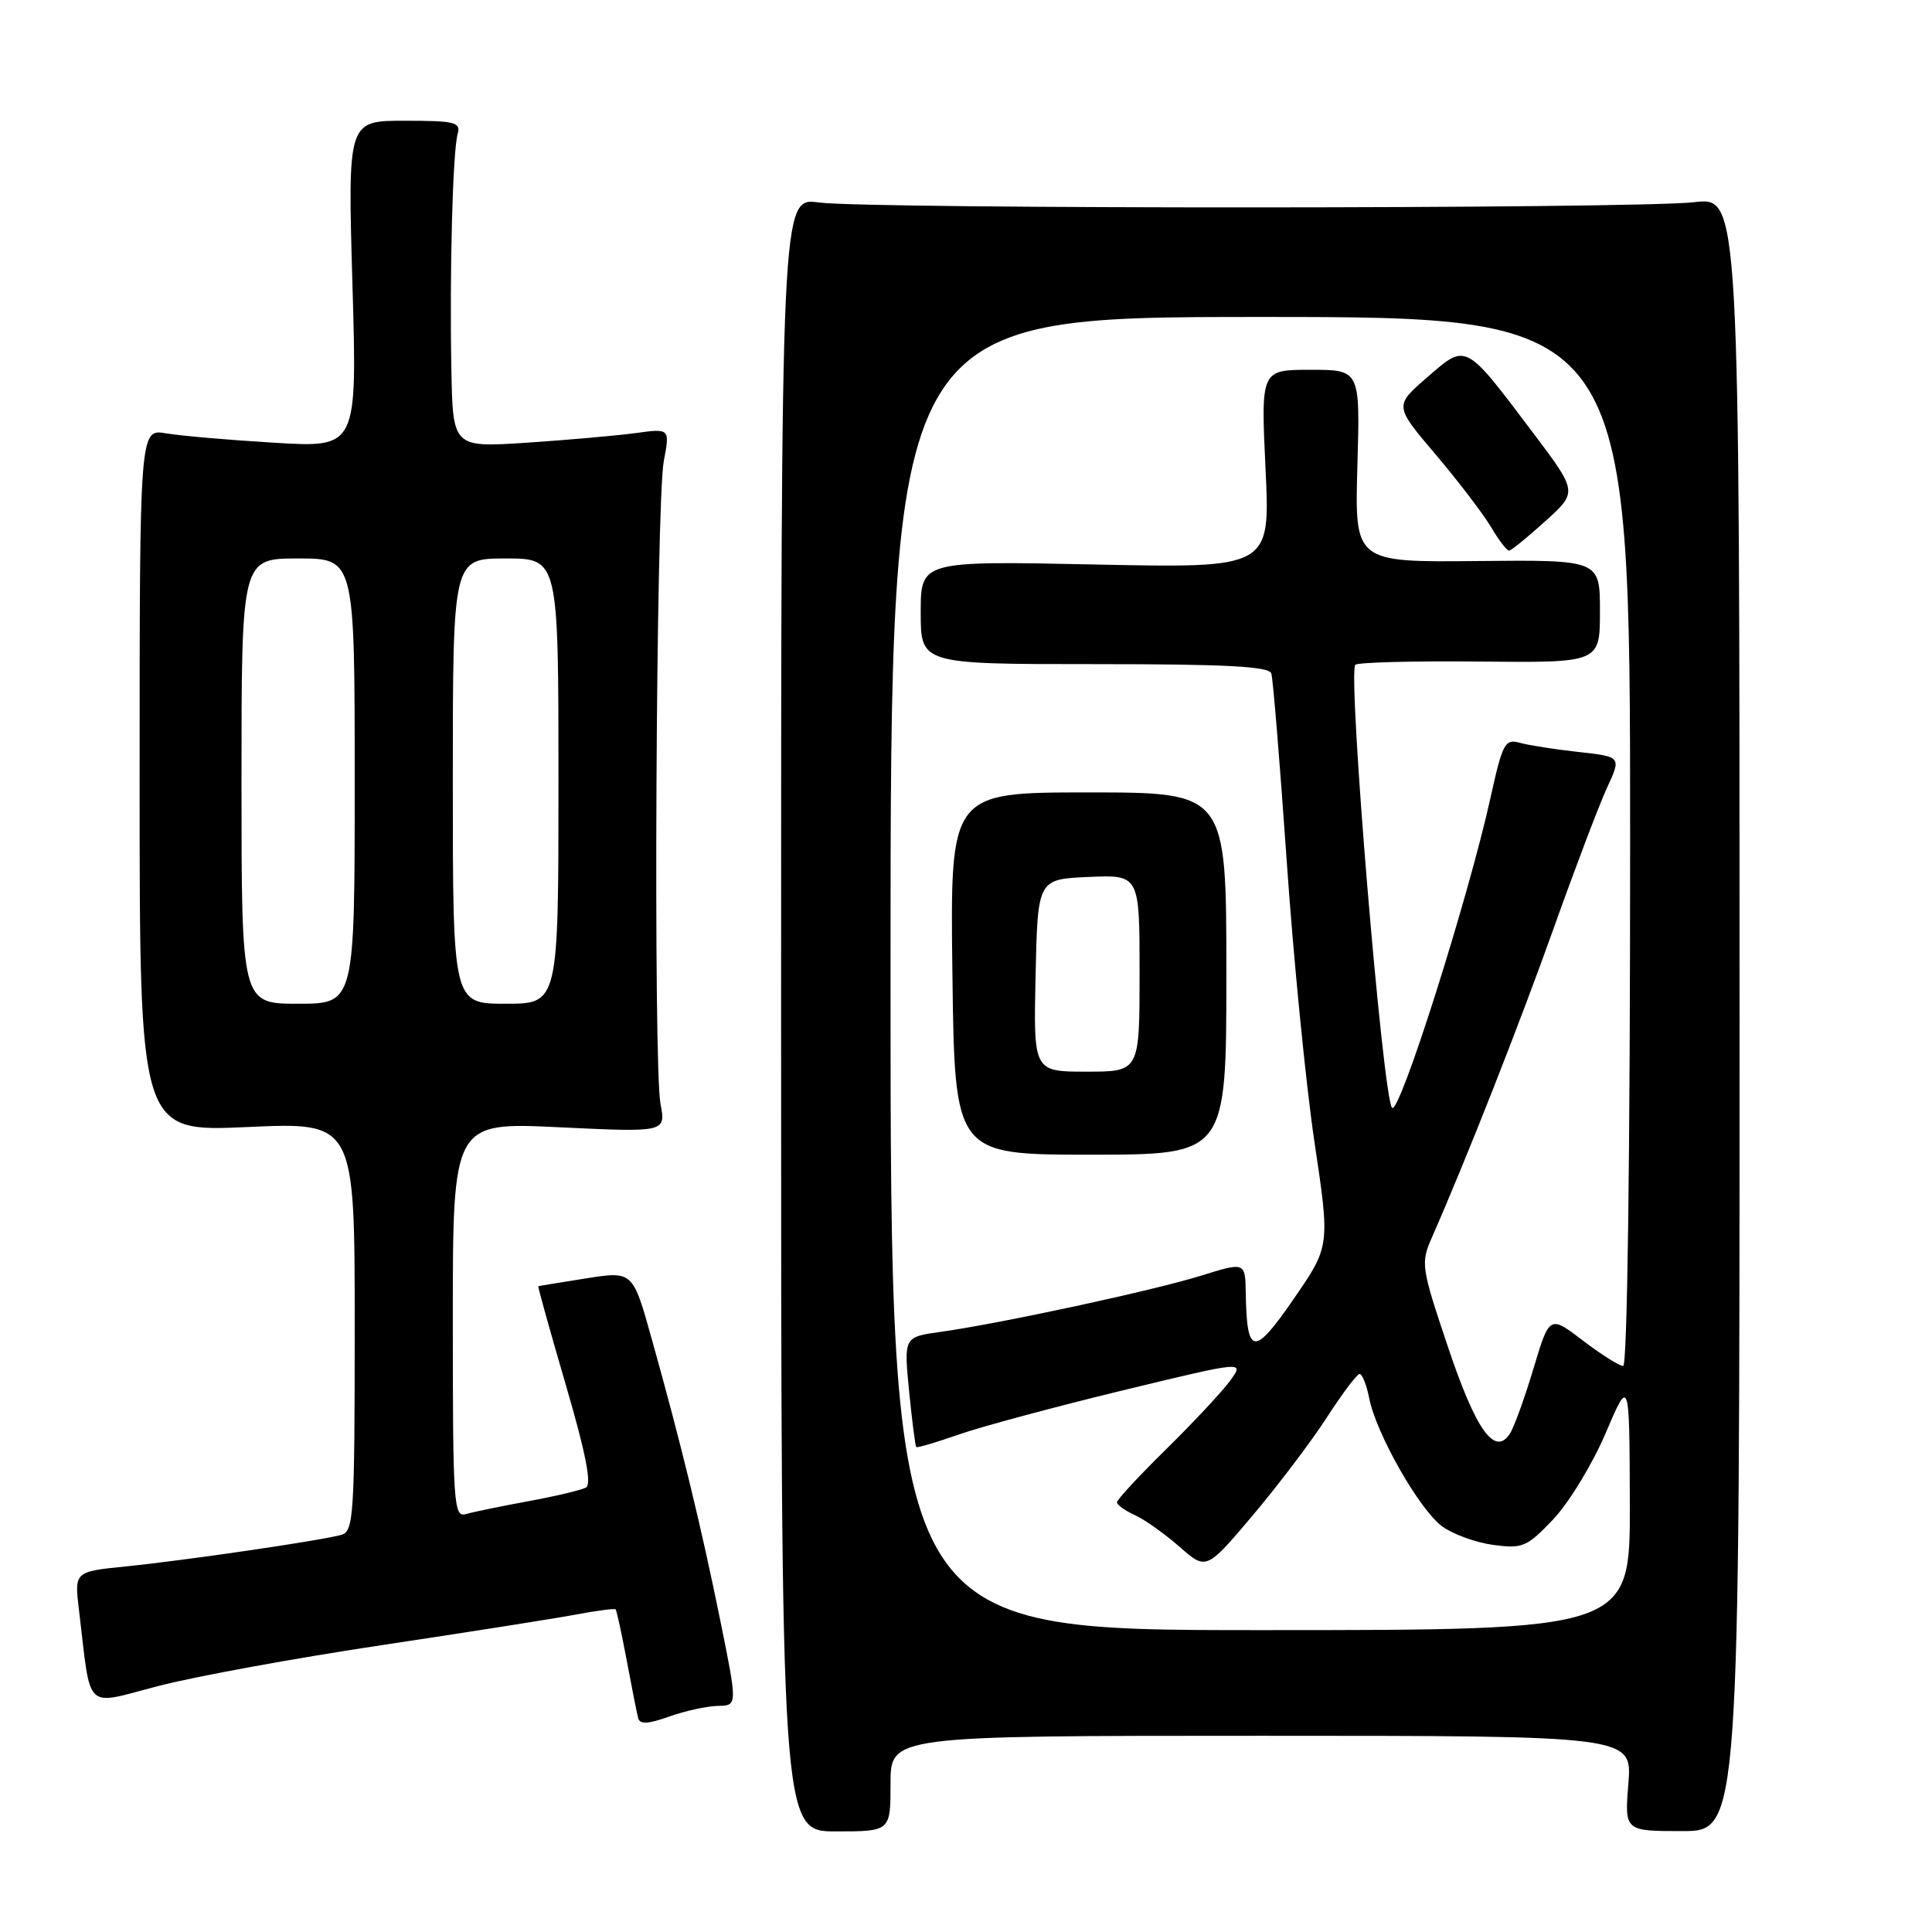 <?xml version="1.0" encoding="UTF-8" standalone="no"?>
<!DOCTYPE svg PUBLIC "-//W3C//DTD SVG 1.1//EN" "http://www.w3.org/Graphics/SVG/1.1/DTD/svg11.dtd" >
<svg xmlns="http://www.w3.org/2000/svg" xmlns:xlink="http://www.w3.org/1999/xlink" version="1.1" viewBox="0 0 256 256">
 <g >
 <path fill="currentColor"
d=" M 118.00 236.33 C 118.00 230.00 118.00 230.00 167.14 230.00 C 216.27 230.00 216.27 230.00 215.77 236.32 C 215.26 242.63 215.26 242.63 222.88 242.63 C 230.50 242.63 230.50 242.63 230.50 134.36 C 230.50 26.08 230.50 26.08 224.50 26.79 C 216.86 27.69 115.17 27.72 108.50 26.83 C 103.50 26.15 103.50 26.15 103.50 134.41 C 103.50 242.67 103.50 242.67 110.75 242.67 C 118.00 242.67 118.00 242.67 118.00 236.33 Z  M 95.12 226.04 C 97.73 226.00 97.73 226.00 95.43 214.67 C 92.90 202.21 90.24 191.27 86.37 177.46 C 83.85 168.42 83.85 168.42 77.67 169.39 C 74.28 169.93 71.43 170.39 71.33 170.43 C 71.24 170.47 72.88 176.35 74.97 183.50 C 77.63 192.59 78.43 196.68 77.64 197.11 C 77.01 197.45 73.58 198.26 70.00 198.92 C 66.42 199.58 62.71 200.34 61.75 200.62 C 60.11 201.10 60.00 199.41 60.00 174.91 C 60.00 148.69 60.00 148.69 74.12 149.37 C 88.23 150.04 88.23 150.04 87.52 146.27 C 86.55 141.12 86.93 66.57 87.95 61.13 C 88.78 56.76 88.78 56.76 84.19 57.39 C 81.67 57.73 75.19 58.30 69.80 58.66 C 60.00 59.30 60.00 59.30 59.81 48.90 C 59.56 35.92 59.99 20.06 60.64 17.75 C 61.08 16.19 60.30 16.00 53.60 16.00 C 46.07 16.00 46.07 16.00 46.70 37.66 C 47.33 59.32 47.33 59.32 36.41 58.67 C 30.41 58.31 23.93 57.75 22.00 57.42 C 18.50 56.82 18.50 56.82 18.50 103.40 C 18.50 149.98 18.50 149.98 32.75 149.34 C 47.00 148.69 47.00 148.69 47.00 175.78 C 47.00 200.72 46.86 202.91 45.25 203.37 C 42.69 204.11 24.59 206.76 16.67 207.56 C 9.85 208.25 9.85 208.25 10.47 213.37 C 12.11 227.02 11.03 225.98 20.96 223.41 C 25.82 222.14 39.18 219.70 50.65 217.98 C 62.12 216.26 73.71 214.43 76.41 213.92 C 79.11 213.41 81.44 213.11 81.57 213.25 C 81.71 213.39 82.37 216.43 83.04 220.00 C 83.71 223.57 84.39 227.02 84.56 227.66 C 84.78 228.51 85.87 228.45 88.68 227.45 C 90.78 226.70 93.68 226.07 95.12 226.04 Z  M 118.00 129.00 C 118.00 42.00 118.00 42.00 167.00 42.00 C 216.00 42.00 216.00 42.00 216.00 111.50 C 216.00 153.32 215.63 181.00 215.08 181.00 C 214.57 181.00 212.17 179.48 209.74 177.63 C 205.32 174.26 205.32 174.26 203.18 181.38 C 202.01 185.30 200.60 189.18 200.05 190.00 C 198.06 193.01 195.55 189.48 191.84 178.41 C 188.32 167.93 188.24 167.37 189.72 164.00 C 194.33 153.52 201.31 135.78 205.87 123.00 C 208.71 115.03 211.89 106.65 212.94 104.38 C 214.84 100.27 214.84 100.27 209.17 99.64 C 206.05 99.30 202.54 98.75 201.37 98.42 C 199.42 97.88 199.09 98.49 197.51 105.66 C 194.57 118.98 185.44 147.77 184.46 146.79 C 183.23 145.56 178.54 89.12 179.59 88.09 C 179.92 87.76 187.34 87.57 196.09 87.66 C 212.00 87.82 212.00 87.82 212.00 81.00 C 212.00 74.18 212.00 74.18 195.75 74.34 C 179.50 74.50 179.50 74.50 179.86 61.75 C 180.23 49.00 180.23 49.00 173.65 49.00 C 167.07 49.00 167.07 49.00 167.69 62.14 C 168.32 75.28 168.32 75.28 145.16 74.80 C 122.00 74.32 122.00 74.32 122.00 81.16 C 122.00 88.00 122.00 88.00 145.03 88.00 C 162.58 88.00 168.16 88.30 168.46 89.25 C 168.68 89.94 169.59 101.07 170.49 114.00 C 171.38 126.93 173.04 143.72 174.17 151.31 C 176.24 165.13 176.24 165.13 171.41 172.13 C 166.14 179.78 165.21 179.66 165.07 171.35 C 165.00 167.21 165.00 167.21 159.09 169.05 C 152.78 171.01 132.67 175.35 124.63 176.48 C 119.76 177.16 119.76 177.16 120.46 184.33 C 120.85 188.27 121.28 191.61 121.41 191.74 C 121.54 191.87 124.08 191.12 127.07 190.07 C 130.06 189.03 139.79 186.41 148.70 184.25 C 164.90 180.33 164.90 180.33 163.03 182.91 C 162.00 184.34 158.19 188.41 154.58 191.97 C 150.96 195.53 148.00 198.72 148.00 199.06 C 148.00 199.40 149.07 200.17 150.38 200.76 C 151.68 201.36 154.35 203.25 156.30 204.96 C 159.84 208.07 159.84 208.07 166.00 200.79 C 169.38 196.78 173.80 190.94 175.82 187.81 C 177.85 184.67 179.79 182.09 180.14 182.06 C 180.49 182.03 181.07 183.46 181.42 185.25 C 182.34 189.96 188.08 200.04 191.09 202.25 C 192.51 203.29 195.56 204.40 197.86 204.71 C 201.75 205.23 202.32 204.99 205.81 201.32 C 207.87 199.15 210.99 194.03 212.74 189.94 C 215.91 182.50 215.91 182.50 215.96 199.25 C 216.00 216.00 216.00 216.00 167.00 216.00 C 118.00 216.00 118.00 216.00 118.00 129.00 Z  M 162.50 129.00 C 162.50 105.00 162.50 105.00 144.20 105.00 C 125.89 105.00 125.89 105.00 126.20 129.00 C 126.50 153.00 126.50 153.00 144.50 153.00 C 162.50 153.00 162.50 153.00 162.50 129.00 Z  M 204.77 69.05 C 209.05 65.19 209.05 65.19 203.13 57.34 C 194.07 45.32 194.34 45.46 189.13 49.98 C 184.75 53.77 184.75 53.77 190.22 60.21 C 193.22 63.75 196.52 68.08 197.56 69.82 C 198.59 71.57 199.67 72.98 199.97 72.96 C 200.26 72.94 202.42 71.18 204.77 69.05 Z  M 32.00 103.50 C 32.00 74.00 32.00 74.00 39.50 74.00 C 47.00 74.00 47.00 74.00 47.00 103.50 C 47.00 133.00 47.00 133.00 39.50 133.00 C 32.00 133.00 32.00 133.00 32.00 103.50 Z  M 60.00 103.50 C 60.00 74.00 60.00 74.00 67.00 74.00 C 74.00 74.00 74.00 74.00 74.00 103.50 C 74.00 133.00 74.00 133.00 67.00 133.00 C 60.00 133.00 60.00 133.00 60.00 103.50 Z  M 137.22 129.25 C 137.50 116.50 137.50 116.50 144.25 116.20 C 151.00 115.91 151.00 115.91 151.00 128.95 C 151.00 142.00 151.00 142.00 143.97 142.00 C 136.94 142.00 136.94 142.00 137.22 129.25 Z "/>
</g>
</svg>